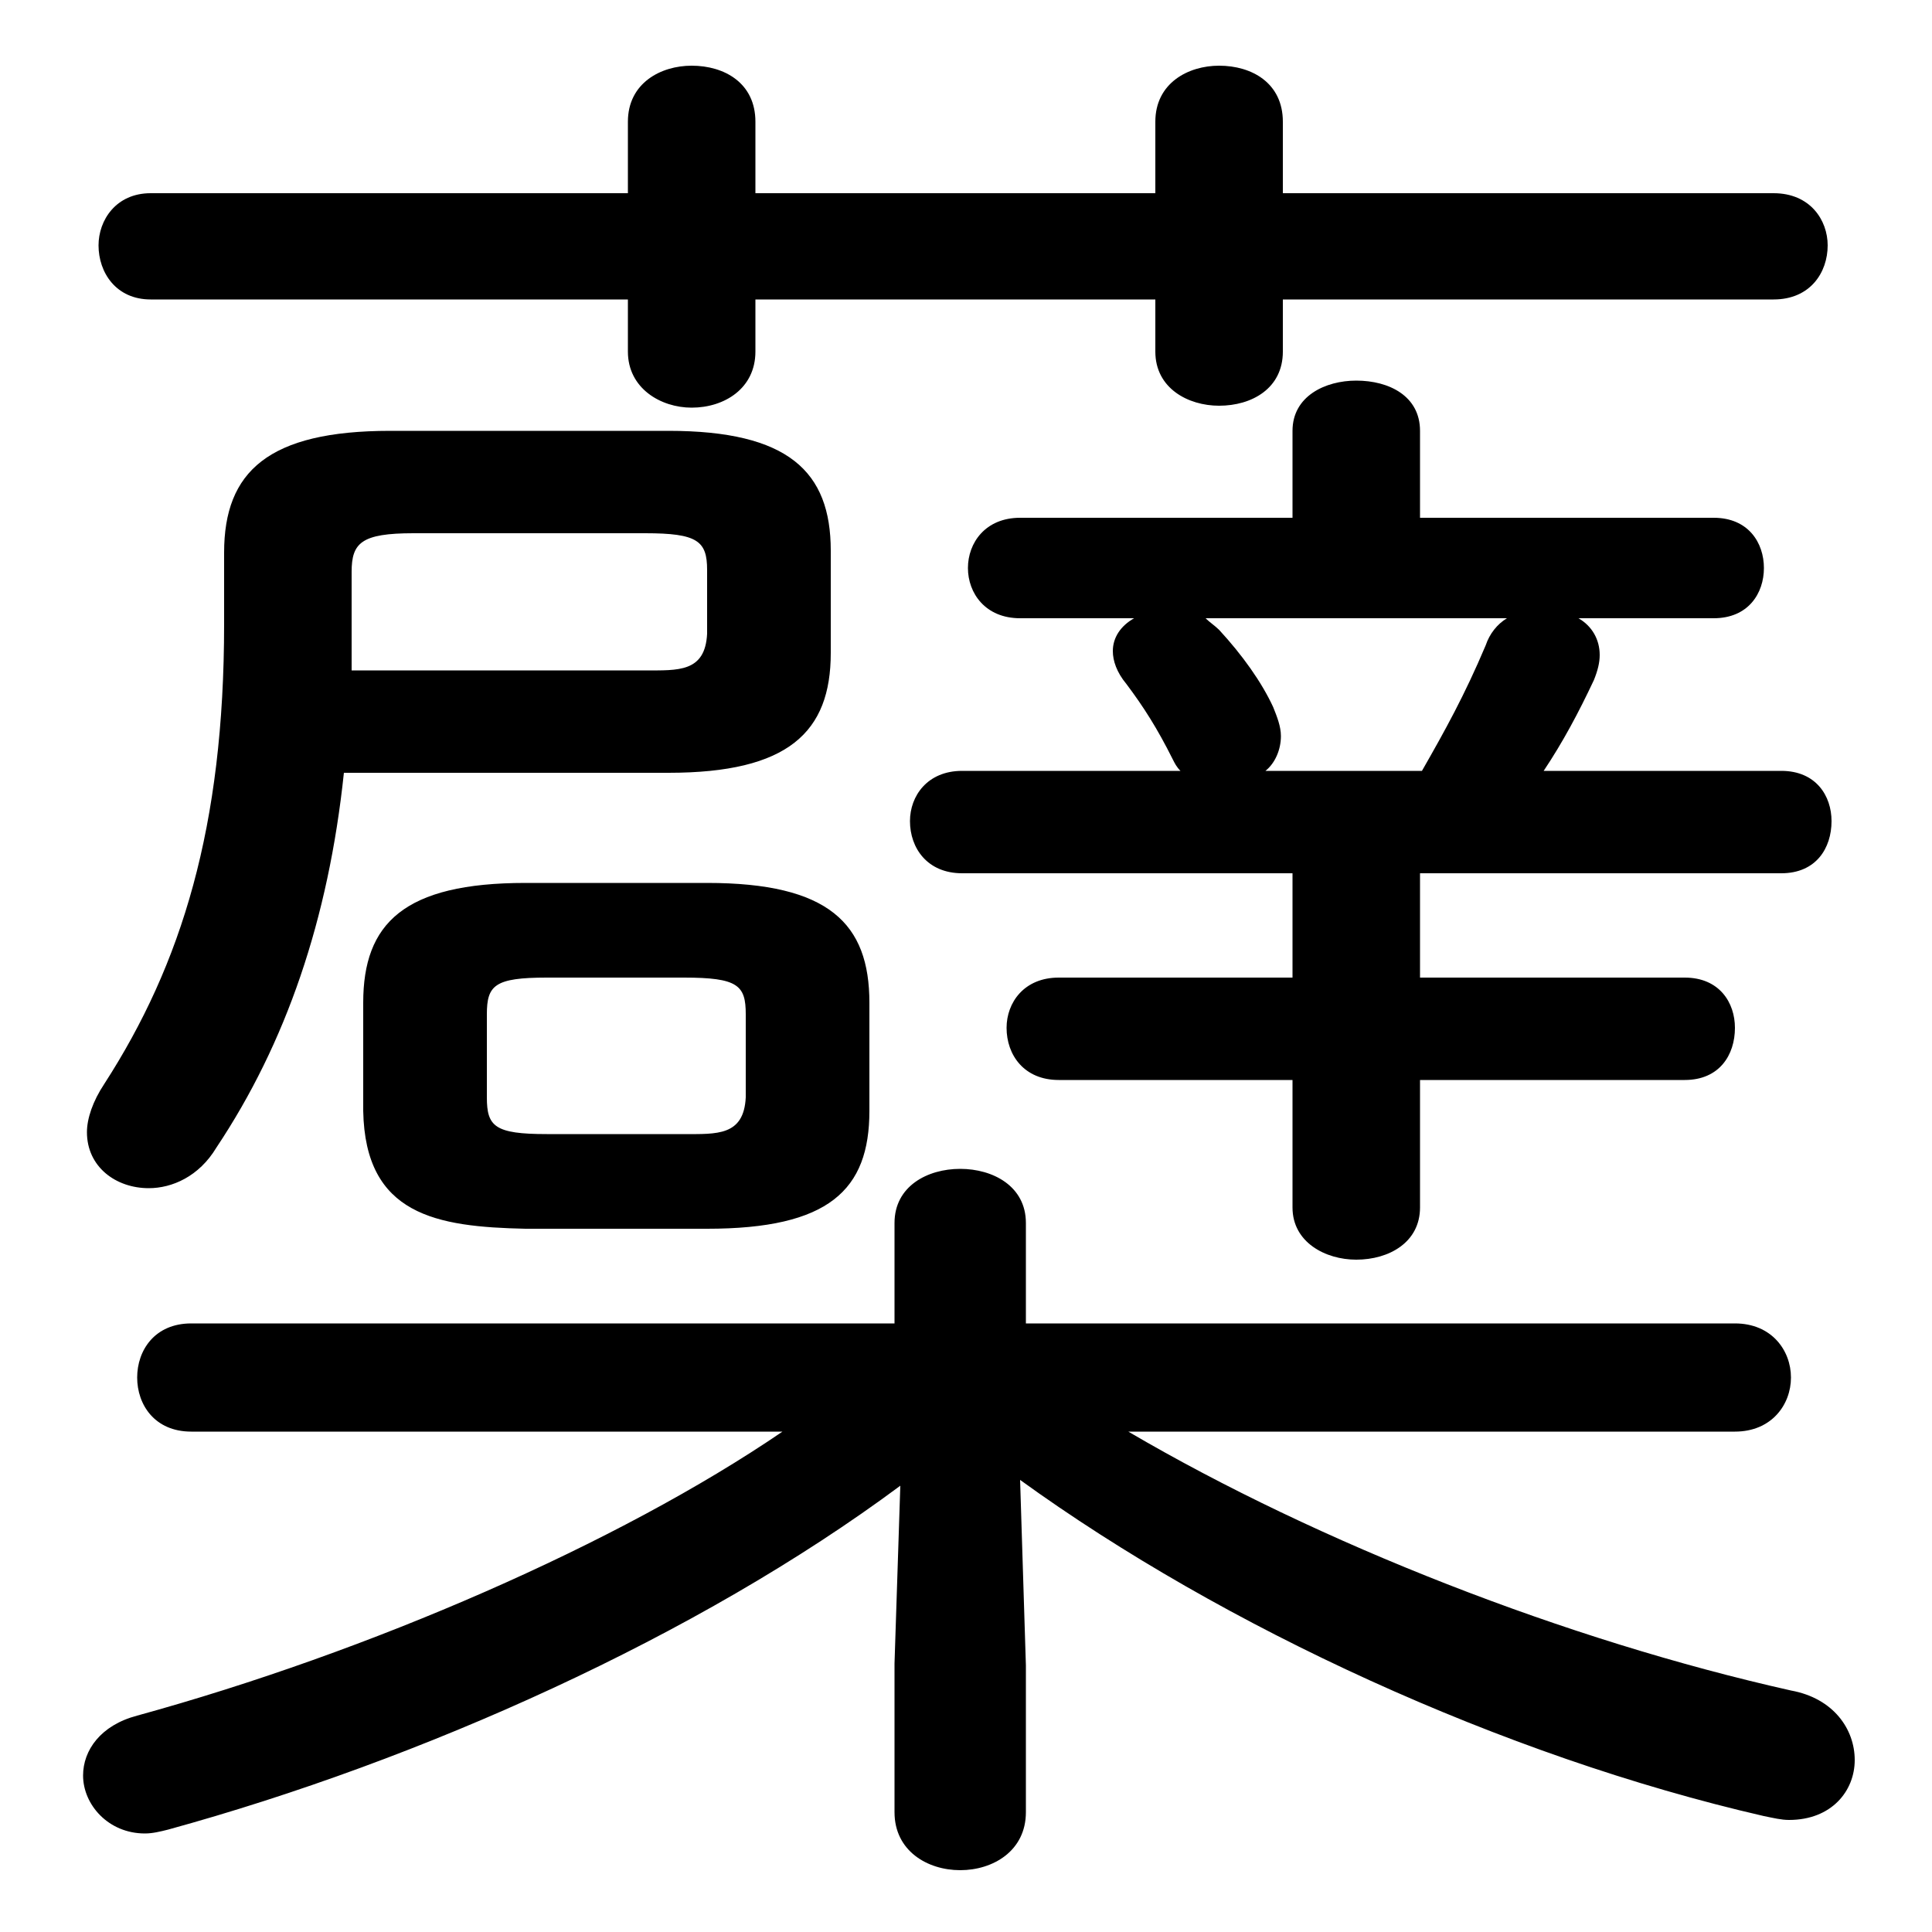 <svg xmlns="http://www.w3.org/2000/svg" viewBox="0 -44.0 50.0 50.0">
    <rect x="0" y="-44.0" width="50.0" height="50.0" fill="#808080" stroke="none"/>
    <g transform="scale(1, -1)">
        <!-- ボディの枠 -->
        <rect x="0" y="-6.0" width="50.0" height="50.0"
            stroke="white" fill="white"/>
        <!-- グリフ座標系の原点 -->
        <circle cx="0" cy="0" r="5" fill="white"/>
        <!-- グリフのアウトライン -->
        <g style="fill:black;stroke:#000000;stroke-width:0;stroke-linecap:round;stroke-linejoin:round;">
        <path d="M 18.3 12.2 C 21.45 12.2 22.5 13.2 22.5 15.25 L 22.5 18.05 C 22.5 20.1 21.45 21.15 18.3 21.15 L 13.6 21.15 C 10.45 21.15 9.4 20.1 9.4 18.05 L 9.4 15.25 C 9.45 12.55 11.3 12.25 13.6 12.2 Z M 14.15 14.65 C 12.8 14.65 12.6 14.85 12.6 15.6 L 12.6 17.75 C 12.6 18.5 12.8 18.7 14.15 18.7 L 17.7 18.7 C 19.1 18.7 19.3 18.5 19.3 17.75 L 19.3 15.6 C 19.25 14.6 18.55 14.65 17.7 14.65 Z M 33.45 21.4 L 33.45 18.7 L 27.4 18.7 C 26.5 18.7 26.05 18.05 26.05 17.4 C 26.05 16.7 26.5 16.05 27.4 16.05 L 33.45 16.05 L 33.45 12.75 C 33.45 11.85 34.3 11.4 35.1 11.4 C 35.95 11.4 36.75 11.85 36.75 12.75 L 36.75 16.05 L 43.6 16.05 C 44.5 16.05 44.9 16.7 44.9 17.4 C 44.9 18.05 44.5 18.7 43.6 18.7 L 36.75 18.7 L 36.75 21.4 L 46.1 21.4 C 47.0 21.4 47.4 22.05 47.4 22.75 C 47.4 23.4 47.0 24.05 46.1 24.05 L 39.95 24.05 C 40.45 24.8 40.85 25.55 41.25 26.4 C 41.35 26.65 41.4 26.85 41.4 27.05 C 41.4 27.45 41.2 27.8 40.85 28.0 L 44.35 28.0 C 45.25 28.0 45.65 28.65 45.65 29.3 C 45.65 29.95 45.25 30.6 44.35 30.6 L 36.75 30.6 L 36.75 32.85 C 36.75 33.75 35.95 34.15 35.1 34.15 C 34.3 34.15 33.45 33.75 33.45 32.85 L 33.45 30.6 L 26.4 30.6 C 25.5 30.6 25.05 29.95 25.05 29.3 C 25.05 28.65 25.5 28.0 26.4 28.0 L 29.35 28.0 C 29.0 27.8 28.8 27.5 28.8 27.15 C 28.8 26.9 28.9 26.6 29.15 26.3 C 29.6 25.7 29.95 25.15 30.35 24.35 C 30.4 24.25 30.45 24.15 30.55 24.05 L 24.9 24.05 C 24.0 24.05 23.55 23.4 23.55 22.75 C 23.55 22.05 24.0 21.4 24.9 21.4 Z M 39.0 28.0 C 38.75 27.85 38.55 27.6 38.45 27.3 C 37.9 26.0 37.4 25.1 36.8 24.05 L 32.75 24.05 C 33.0 24.25 33.15 24.6 33.15 24.95 C 33.15 25.2 33.05 25.45 32.95 25.7 C 32.65 26.35 32.15 27.05 31.55 27.7 C 31.45 27.8 31.3 27.9 31.2 28.0 Z M 44.9 6.95 C 45.85 6.95 46.35 7.65 46.35 8.35 C 46.35 9.05 45.85 9.75 44.9 9.75 L 26.55 9.75 L 26.55 12.35 C 26.55 13.3 25.7 13.75 24.85 13.75 C 24.0 13.75 23.15 13.3 23.15 12.35 L 23.15 9.75 L 4.95 9.75 C 4.0 9.75 3.55 9.05 3.55 8.35 C 3.55 7.65 4.0 6.95 4.95 6.95 L 20.25 6.95 C 16.0 4.05 9.55 1.25 3.55 -0.4 C 2.6 -0.65 2.15 -1.3 2.15 -1.95 C 2.15 -2.7 2.8 -3.45 3.75 -3.45 C 3.95 -3.45 4.15 -3.4 4.35 -3.35 C 10.9 -1.55 18.05 1.65 23.3 5.55 L 23.15 0.95 L 23.15 -2.9 C 23.15 -3.9 24.0 -4.4 24.85 -4.4 C 25.7 -4.4 26.55 -3.9 26.55 -2.9 L 26.55 0.9 L 26.4 5.7 C 31.65 1.9 38.9 -1.45 45.65 -3.0 C 45.9 -3.05 46.1 -3.1 46.3 -3.1 C 47.4 -3.1 48.0 -2.35 48.0 -1.55 C 48.0 -0.75 47.45 0.05 46.35 0.25 C 40.55 1.55 34.15 4.05 29.2 6.95 Z M 17.3 24.0 C 20.4 24.0 21.5 25.05 21.5 27.1 L 21.5 29.75 C 21.5 31.8 20.4 32.85 17.3 32.85 L 10.1 32.85 C 6.95 32.85 5.8 31.8 5.8 29.7 L 5.8 27.85 C 5.8 22.6 4.7 19.05 2.7 15.95 C 2.4 15.5 2.25 15.05 2.25 14.7 C 2.25 13.8 3.0 13.25 3.85 13.25 C 4.45 13.25 5.15 13.55 5.6 14.3 C 7.4 17.0 8.5 20.2 8.9 24.0 Z M 9.1 26.65 C 9.1 26.95 9.1 27.2 9.1 27.5 L 9.1 29.2 C 9.1 29.95 9.35 30.2 10.7 30.2 L 16.7 30.2 C 18.05 30.2 18.3 30.0 18.3 29.25 L 18.3 27.6 C 18.25 26.6 17.55 26.65 16.7 26.65 Z M 29.9 39.0 L 19.55 39.0 L 19.55 40.85 C 19.55 41.85 18.75 42.3 17.9 42.3 C 17.1 42.3 16.25 41.85 16.25 40.85 L 16.25 39.0 L 3.9 39.0 C 3.0 39.0 2.55 38.3 2.55 37.65 C 2.55 36.95 3.0 36.25 3.9 36.25 L 16.25 36.25 L 16.25 34.9 C 16.25 33.95 17.1 33.45 17.9 33.45 C 18.75 33.45 19.55 33.95 19.55 34.9 L 19.55 36.25 L 29.9 36.25 L 29.9 34.9 C 29.9 33.95 30.75 33.5 31.55 33.5 C 32.4 33.5 33.2 33.95 33.2 34.9 L 33.2 36.25 L 45.9 36.25 C 46.85 36.25 47.3 36.95 47.3 37.65 C 47.3 38.3 46.85 39.0 45.9 39.0 L 33.2 39.0 L 33.2 40.85 C 33.2 41.85 32.4 42.3 31.55 42.3 C 30.75 42.3 29.9 41.85 29.9 40.85 Z"/>
    </g>
    </g>
</svg>
